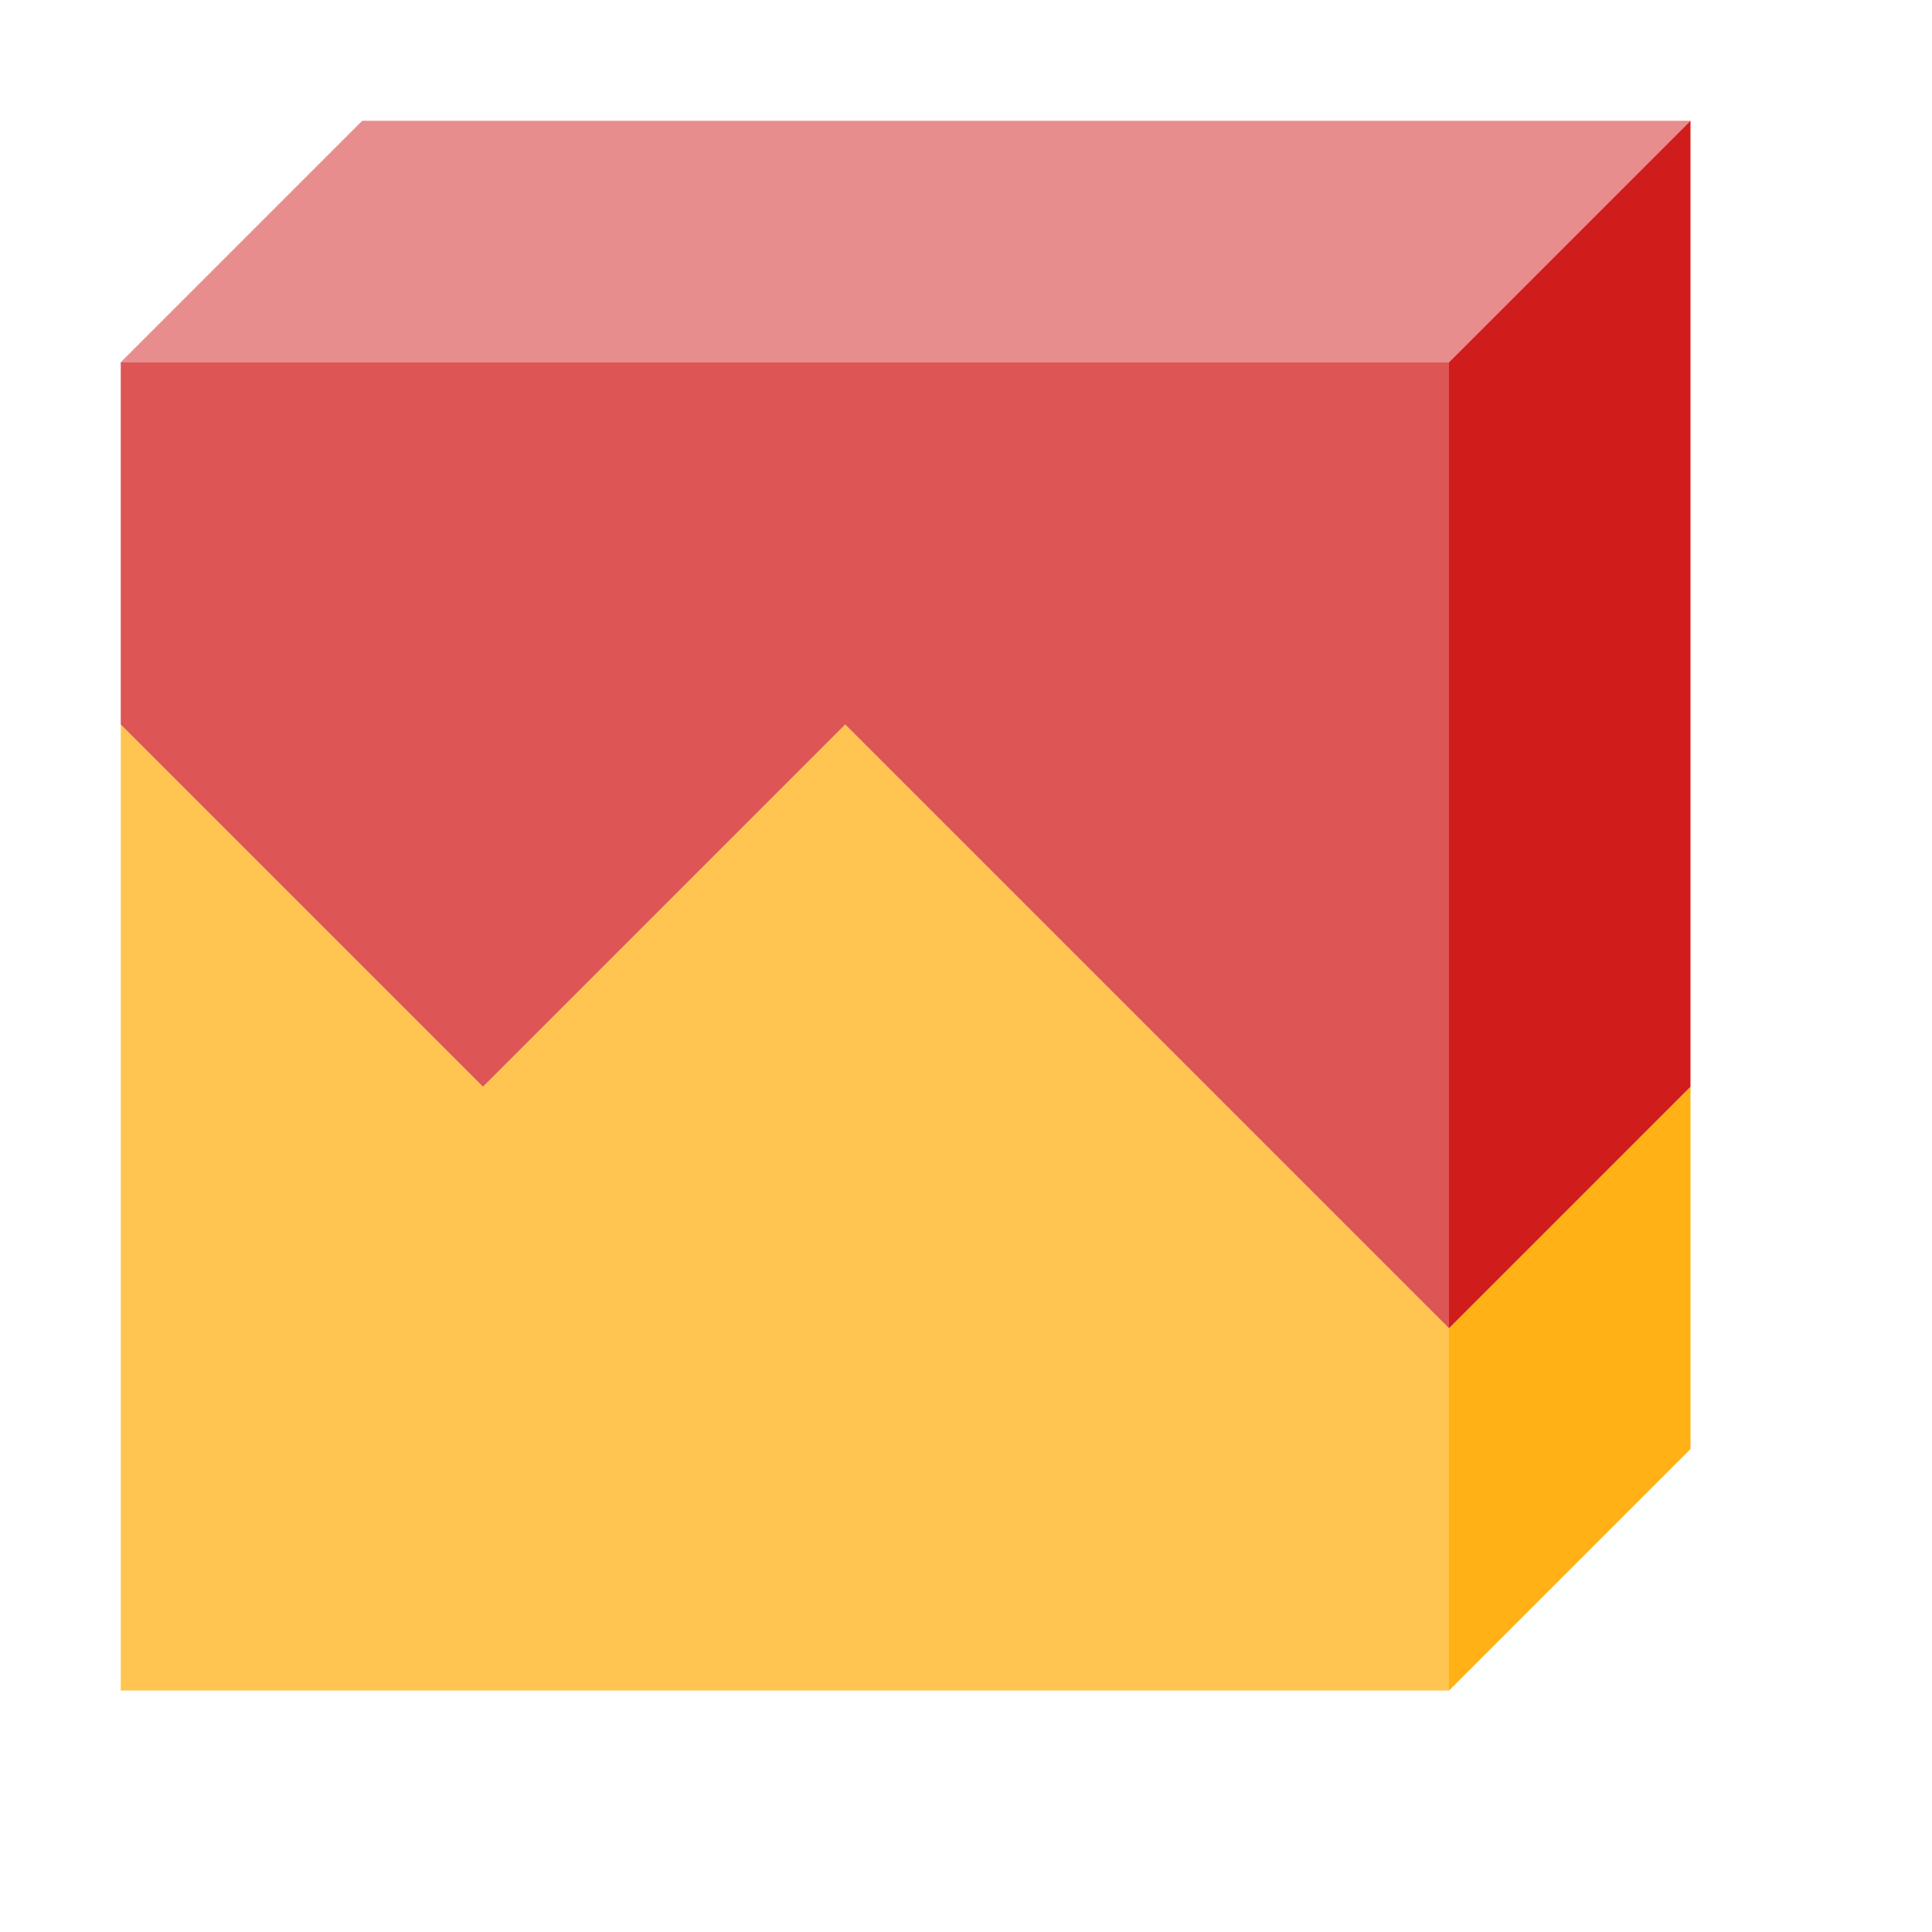 ﻿<?xml version='1.0' encoding='UTF-8'?>
<svg x="0px" y="0px" viewBox="0 0 32 32" version="1.1" xmlns="http://www.w3.org/2000/svg" xmlns:xlink="http://www.w3.org/1999/xlink" xml:space="preserve" id="Create_Full_Stacked_Area_3D_Chart" style="enable-background:new 0 0 32 32">
  <style type="text/css">
	.Blue{fill:#1177D7;}
	.Red{fill:#D11C1C;}
	.Yellow{fill:#FFB115;}
	.st0{opacity:0.5;}
	.st1{opacity:0.75;}
</style>
  <polygon points="24,28 28,24 28,18 24,22 " class="Yellow" />
  <g class="st0">
    <polygon points="2,6 6,2 28,2 24,6  " class="Red" />
  </g>
  <polygon points="28,18 28,2 24,6 24,22 " class="Red" />
  <g class="st1">
    <polygon points="2,28 2,12 8,18 14,12 24,22 24,28  " class="Yellow" />
    <polygon points="2,6 2,12 8,18 14,12 24,22 24,6  " class="Red" />
  </g>
</svg>